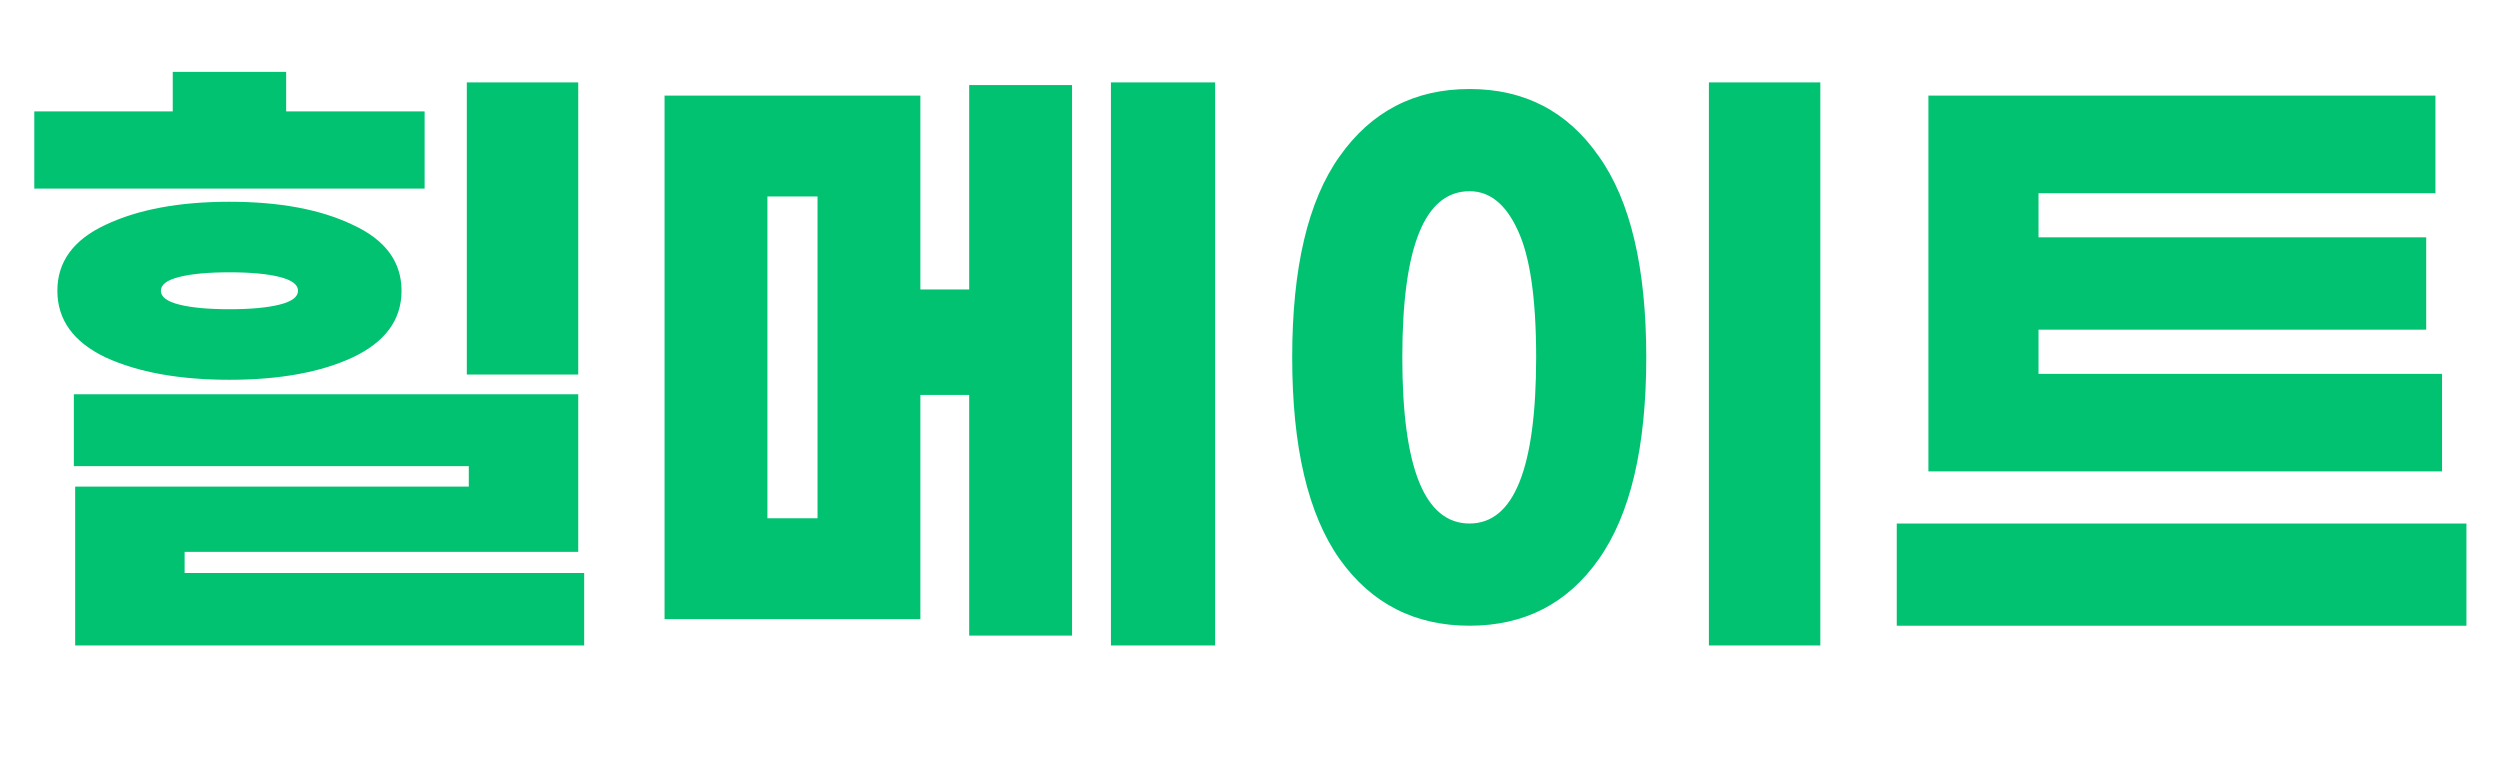 <svg width="91" height="28" viewBox="0 0 91 28" fill="none" xmlns="http://www.w3.org/2000/svg">
<path d="M15.456 6.864H1.248V4.056H6.288V2.616H10.416V4.056H15.456V6.864ZM21.048 13.632H16.992V3H21.048V13.632ZM8.352 13.824C6.528 13.824 5.024 13.552 3.84 13.008C2.672 12.448 2.088 11.64 2.088 10.584C2.088 9.528 2.672 8.728 3.84 8.184C5.024 7.624 6.528 7.344 8.352 7.344C10.176 7.344 11.672 7.624 12.84 8.184C14.024 8.728 14.616 9.528 14.616 10.584C14.616 11.64 14.024 12.448 12.84 13.008C11.672 13.552 10.176 13.824 8.352 13.824ZM8.352 9.912C7.584 9.912 6.976 9.968 6.528 10.08C6.08 10.192 5.856 10.36 5.856 10.584C5.856 10.808 6.08 10.976 6.528 11.088C6.976 11.2 7.584 11.256 8.352 11.256C9.12 11.256 9.728 11.2 10.176 11.088C10.624 10.976 10.848 10.808 10.848 10.584C10.848 10.36 10.624 10.192 10.176 10.08C9.728 9.968 9.12 9.912 8.352 9.912ZM21.264 20.856V23.496H2.736V17.712H17.064V16.968H2.688V14.352H21.048V20.088H6.72V20.856H21.264ZM44.23 3V23.496H40.438V3H44.23ZM35.278 3.096H39.022V23.136H35.278V14.376H33.502V22.536H24.19V3.48H33.502V10.536H35.278V3.096ZM29.758 7.152H27.934V18.864H29.758V7.152ZM66.26 23.496H62.204V3H66.26V23.496ZM53.492 3.24C55.492 3.24 57.06 4.056 58.196 5.688C59.348 7.304 59.924 9.744 59.924 13.008C59.924 16.272 59.348 18.72 58.196 20.352C57.06 21.968 55.492 22.776 53.492 22.776C51.492 22.776 49.916 21.968 48.764 20.352C47.612 18.72 47.036 16.272 47.036 13.008C47.036 9.744 47.612 7.304 48.764 5.688C49.916 4.056 51.492 3.24 53.492 3.24ZM53.492 6.96C51.86 6.96 51.044 8.976 51.044 13.008C51.044 17.04 51.86 19.056 53.492 19.056C55.108 19.056 55.916 17.04 55.916 13.008C55.916 10.864 55.692 9.32 55.244 8.376C54.812 7.432 54.228 6.96 53.492 6.96ZM88.89 17.16H70.194V3.48H88.65V7.032H74.202V8.64H88.314V12H74.202V13.608H88.89V17.16ZM89.778 19.056V22.776H69.042V19.056H89.778Z" fill="#00C271"/>
</svg>
